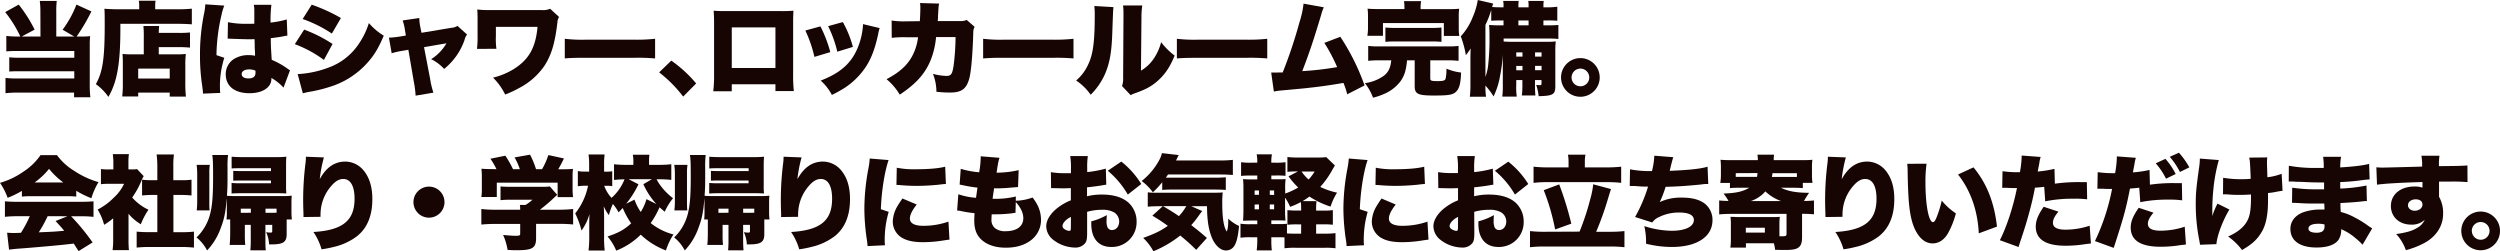 <svg xmlns="http://www.w3.org/2000/svg" viewBox="0 0 1154.9 116.06"><defs><style>.cls-1{fill:#170504;}</style></defs><g id="レイヤー_2" data-name="レイヤー 2"><g id="レイヤー_1-2" data-name="レイヤー 1"><path class="cls-1" d="M18.66,5.5A40.43,40.43,0,0,0,18.38.42h7.85A36.07,36.07,0,0,0,26,5.5V16.88h8.32l-5.4-3.15A48.53,48.53,0,0,0,35.31,2.12l6.91,3.15A88.52,88.52,0,0,1,35.4,16.88h2.44a30.42,30.42,0,0,0,3.81-.19,35.36,35.36,0,0,0-.19,4.23V39a45.53,45.53,0,0,0,.29,5.93H34.22V42.78H8.37a47,47,0,0,0-5.83.28V36a40.49,40.49,0,0,0,5.5.24H34.32V32.91H9.12c-2.4,0-3.62.05-4.84.14V26.47A37.46,37.46,0,0,0,9,26.66H34.32V23.55H8.23c-2.26,0-3.72.05-5.31.19V16.6a47,47,0,0,0,5.31.28H9.4a56.41,56.41,0,0,0-7-11.29L8.65,2.12A65.84,65.84,0,0,1,16,13.68L10,16.88h8.69Z"/><path class="cls-1" d="M64.31,2.77A12.32,12.32,0,0,0,64.12.33h7.76a12.13,12.13,0,0,0-.19,2.54V4.28H82A58.71,58.71,0,0,0,88.62,4v7.24c-1.89-.15-4.42-.24-6.49-.24H55.61v2.07c0,16.31-1.5,24.82-5.54,31.69a23.65,23.65,0,0,0-5.79-5.88c3.2-5.74,4.09-11.89,4.09-27.55,0-3.53,0-5.64-.14-7.29,1.84.14,3.86.24,6.21.24h9.87Zm2.11,14.39A43.61,43.61,0,0,0,66.24,12h7.28c-.09.94-.14,1.64-.18,3.19h9.12A44,44,0,0,0,87.77,15v7c-1.6-.15-3.34-.24-5.08-.24H73.34V25.1h8.18a33.93,33.93,0,0,0,4.32-.18,44.28,44.28,0,0,0-.23,5.26v8a54.52,54.52,0,0,0,.28,6.45H78.41V42.78H63.84v1.79H56.46a47.26,47.26,0,0,0,.28-6V29.15c0-1.79-.05-3.06-.14-4.23a34.61,34.61,0,0,0,4.28.18h5.54ZM63.84,36.29H78.41v-4.6H63.84Z"/><path class="cls-1" d="M103.61,2.59a26.81,26.81,0,0,0-1.36,4.65A85.4,85.4,0,0,0,100,25.48l3.62,1.22a42.77,42.77,0,0,0-2,14.34c0,.24,0,.85.14,1.88l-8,.33c0-.84,0-.84-.37-3.71a91.66,91.66,0,0,1-1-14.25,93.52,93.52,0,0,1,1.88-19,29.15,29.15,0,0,0,.57-4.09V2Zm1.69,7.66a42,42,0,0,0,8.79.75c1,0,1.79,0,3.39-.05V4.84a12.27,12.27,0,0,0-.24-2.63l8.14,0a54.16,54.16,0,0,0-.38,8.23,43.41,43.41,0,0,0,7.48-1.46l.28,7.48a11.48,11.48,0,0,0-1.74.28c-1.46.33-3.57.61-5.92.89,0,3.67.09,4.61.42,10a37,37,0,0,1,7.57,4.28,7.18,7.18,0,0,0,.89.56l-3,8a24,24,0,0,0-5.6-4.47v.38c0,4-4.09,6.68-10.1,6.68-6.91,0-11-3.29-11-8.75a8.27,8.27,0,0,1,3.57-6.91,12.45,12.45,0,0,1,7.24-1.93,13.71,13.71,0,0,1,2.73.29c0-1.32,0-1.56-.15-3.76,0-1.6,0-2.26-.09-3.91-1.08.05-1.74.05-2.68.05-1.41,0-4.14-.09-8.09-.23-.56-.05-.94-.05-1.08-.05h-.56ZM118,32.63a7.45,7.45,0,0,0-2.87-.57c-2.16,0-3.48.85-3.48,2.17s1.22,2,3.1,2c2.26,0,3.29-.85,3.29-2.73Z"/><path class="cls-1" d="M140.51,13.68a64.87,64.87,0,0,1,13.12,6.63l-4,7.38a53.9,53.9,0,0,0-13.44-7.29Zm-3,20.55a47.26,47.26,0,0,0,14.53-3.11A28.32,28.32,0,0,0,165.24,21a36.34,36.34,0,0,0,5.17-10.34,29.53,29.53,0,0,0,6.87,5.83c-2.4,5.64-4.33,8.89-7.34,12.27A38.33,38.33,0,0,1,151.8,40.29a63.48,63.48,0,0,1-8.56,2.07,32.73,32.73,0,0,0-3.34.75ZM144,2.16a79.55,79.55,0,0,1,13.49,6.16l-4.18,7.19a58.55,58.55,0,0,0-13.5-6.72Z"/><path class="cls-1" d="M187,13.45a20.89,20.89,0,0,0-1-4l7.71-1.13a20.84,20.84,0,0,0,.43,4l.56,2.83,13.87-2.31a5.67,5.67,0,0,0,2.77-.89l4.42,4a6.54,6.54,0,0,0-1.17,2.54,29.62,29.62,0,0,1-9.41,13.35,20.5,20.5,0,0,0-6-4.51A20.93,20.93,0,0,0,206.24,20l-10.35,1.79,2.78,14.48a39.75,39.75,0,0,0,1.55,6.53L192,44.19a48.41,48.41,0,0,0-.85-6.53L188.65,23l-3.05.52a34.54,34.54,0,0,0-4.66,1.08l-1.27-7.2a41.79,41.79,0,0,0,5-.51l2.82-.47Z"/><path class="cls-1" d="M220.34,22.57a43.54,43.54,0,0,0,.28-6.16V9.17c0-2.68-.05-3.43-.14-4.8a38.5,38.5,0,0,0,5.36.28h24.3a8.13,8.13,0,0,0,4-.61l4.14,3.81a4.46,4.46,0,0,0-.76,2.4c-1.17,9.82-2.77,15.09-6,20.12A31.89,31.89,0,0,1,240,40.57a48.67,48.67,0,0,1-6.63,3.1,28.94,28.94,0,0,0-5.6-7.8,33.24,33.24,0,0,0,9.55-3.95c7-4.42,10.1-9.82,11-19.51H229.08v4.14a35.82,35.82,0,0,0,.24,6Z"/><path class="cls-1" d="M260.91,17.91a66.48,66.48,0,0,0,9.63.42H293a76.93,76.93,0,0,0,9.63-.42V27A88.53,88.53,0,0,0,293,26.7H270.59c-5.26,0-6.82.05-9.68.29Z"/><path class="cls-1" d="M310.12,28A60.23,60.23,0,0,1,321.6,38.55l-6,6.07a60.54,60.54,0,0,0-11.1-11.19Z"/><path class="cls-1" d="M338.05,38.93v3.24h-8.56a58.38,58.38,0,0,0,.38-7.66V10.34c0-2-.05-3.48-.19-5.4a56.08,56.08,0,0,0,5.69.18h25.34a55.87,55.87,0,0,0,5.83-.18c-.1,1.64-.14,3.33-.14,5.54V34.32a62.38,62.38,0,0,0,.33,7.76h-8.51V38.93Zm20.17-26.28H338.05V31.4h20.17Z"/><path class="cls-1" d="M379,12.18a58.86,58.86,0,0,1,4.56,11.89l-7.33,2.21a59.31,59.31,0,0,0-4.19-12.18Zm27.36.8a19.62,19.62,0,0,0-.7,2.86c-1.41,6.63-3.24,11.43-5.88,15.33A34.06,34.06,0,0,1,390,40.71a62,62,0,0,1-5.69,3.15,24.24,24.24,0,0,0-5.17-6.63c9.45-3.66,14.57-8.36,17.49-16.17a33,33,0,0,0,2.07-9.92Zm-17-2.78A48.51,48.51,0,0,1,394,21.67l-7.2,2.21a55,55,0,0,0-4.23-11.8Z"/><path class="cls-1" d="M424.92,9.78c.15-1.83.24-4.56.24-6A13.24,13.24,0,0,0,425,1.41l8.84.24c-.24,1.08-.24,1.22-.52,5.68,0,1.27,0,1.27-.14,2.4h10.25a6.72,6.72,0,0,0,3.15-.52l3.66,3.2c-.51.94-.61,1.32-.65,3.48-.33,10.06-1,17.91-2,21-1.36,4.37-3.62,5.87-8.84,5.87a57,57,0,0,1-6.16-.37A23,23,0,0,0,431,34.13a27,27,0,0,0,6.11.94c2.25,0,2.82-.75,3.43-4.84a108.63,108.63,0,0,0,.89-13.12h-9a38.55,38.55,0,0,1-.7,4.7c-2.07,9.5-6.54,15.61-16.08,21.91a27.3,27.3,0,0,0-6.11-7.14c6.25-3.29,9.87-6.63,12.22-11.38a24.86,24.86,0,0,0,2.35-8H418.3a49.12,49.12,0,0,0-6.35.28l-.05-8a36.6,36.6,0,0,0,6.54.38Z"/><path class="cls-1" d="M454.17,17.91a66.4,66.4,0,0,0,9.63.42h22.47a77,77,0,0,0,9.64-.42V27a88.53,88.53,0,0,0-9.68-.29H463.85a96.78,96.78,0,0,0-9.68.29Z"/><path class="cls-1" d="M514.38,3.29c-.18,1.6-.18,1.6-.51,10.91-.28,9.82-1.22,15-3.48,20.17a31.38,31.38,0,0,1-6.54,9.4,25.26,25.26,0,0,0-6.72-6.58,21.1,21.1,0,0,0,5.6-7.48c2.21-4.61,3-10.43,3-22.61a34.74,34.74,0,0,0-.19-4.33Zm13.31-.75A34.18,34.18,0,0,0,527.31,8l-.23,24.64a18.18,18.18,0,0,0,5.64-5.17,24,24,0,0,0,3.67-8,31.3,31.3,0,0,0,6.25,6.2c-2.12,5.27-4.56,8.89-8.13,11.94-2.82,2.4-5.13,3.62-9.88,5.36a10.36,10.36,0,0,0-2.3,1l-4-4.23a10.36,10.36,0,0,0,.51-4L519,7.9V6.21a28.1,28.1,0,0,0-.19-3.67Z"/><path class="cls-1" d="M543.67,17.91a66.64,66.64,0,0,0,9.64.42h22.47a77.11,77.11,0,0,0,9.64-.42V27a88.86,88.86,0,0,0-9.69-.29H553.36c-5.27,0-6.82.05-9.69.29Z"/><path class="cls-1" d="M611.56,3.38a18.8,18.8,0,0,0-1.23,3.48c-3.66,12.18-5.69,18.15-8.74,26A142.38,142.38,0,0,0,617.71,31a78.28,78.28,0,0,0-5.92-11.19L619.17,17a101.19,101.19,0,0,1,11.19,22.47l-8,4.09a34.78,34.78,0,0,0-1.74-5.26c-6.72,1.17-11.52,1.83-18.8,2.58l-10.77,1a25.2,25.2,0,0,0-2.58.42l-1.23-8.79c.9,0,1.27,0,1.51,0a11.15,11.15,0,0,0,1.17,0l1.46-.05a10.32,10.32,0,0,0,1.18,0,217.69,217.69,0,0,0,7.8-23.37,41.83,41.83,0,0,0,1.83-8.41Z"/><path class="cls-1" d="M637.41,27.88a41,41,0,0,0-5.36.23V21.2a37.75,37.75,0,0,0,5.36.24h31.17a36.39,36.39,0,0,0,5.22-.24v6.91a40.35,40.35,0,0,0-5.32-.23h-7.75V36.2c0,1.08.51,1.27,3.29,1.27,2.58,0,3.43-.24,3.76-1a18.19,18.19,0,0,0,.42-3.85,8.37,8.37,0,0,0,0-.9,24.31,24.31,0,0,0,6.76,1.79c-.18,5.5-.94,7.94-2.91,9.36-1.46,1-3.53,1.26-9.64,1.26-7.43,0-8.88-.7-8.88-4.41V27.88H650c-.42,4.46-1.13,6.86-2.87,9.45a18.49,18.49,0,0,1-7.85,6.11,28.53,28.53,0,0,1-5,1.69,23.83,23.83,0,0,0-3.76-6.72,19.35,19.35,0,0,0,8.65-3.34c2.12-1.55,3.2-3.67,3.53-7.19ZM648.79,3.71A20.92,20.92,0,0,0,648.6.52h7.9a17.91,17.91,0,0,0-.24,3.15v.56h12.13c2.63,0,4.18-.05,5.69-.19A28,28,0,0,0,673.89,8V12.6a24.54,24.54,0,0,0,.24,4H667V10.67H638.87v5.88h-7.2a23.86,23.86,0,0,0,.29-4V8A29.68,29.68,0,0,0,631.77,4c1.46.14,3,.19,5.59.19h11.43Zm-8.79,9a43.39,43.39,0,0,0,4.79.19h16.27a43.94,43.94,0,0,0,4.84-.19v6.63a43.47,43.47,0,0,0-4.84-.19H644.79a42.81,42.81,0,0,0-4.79.19Z"/><path class="cls-1" d="M700.45,37v2.4a27.27,27.27,0,0,0,.24,5.22H694a38.15,38.15,0,0,0,.24-5.22V25.29a69,69,0,0,1-1.18,9.26,35.21,35.21,0,0,1-3.1,10,29.88,29.88,0,0,0-3.76-5,36,36,0,0,0,.28,5.13H679a42.57,42.57,0,0,0,.28-5.41V27.6c0-1,0-2.07.1-5.22a25.19,25.19,0,0,1-2.21,3.1,46.07,46.07,0,0,0-2.35-8.7,28.2,28.2,0,0,0,5.59-9.07A31.65,31.65,0,0,0,682.68,0l7.1,1.65c-.19.61-.24.8-.52,1.59,1.32.1,2.68.14,4.56.14h.75V2.77a10.15,10.15,0,0,0-.18-2.35h7.19a17.14,17.14,0,0,0-.14,2.31v.65h4.7V2.77A13.39,13.39,0,0,0,706,.42h7.14A16.61,16.61,0,0,0,713,2.73v.65h1.41a30.91,30.91,0,0,0,5-.28V9.59a47.38,47.38,0,0,0-5-.14H713v2.26h1.65a48.14,48.14,0,0,0,5.26-.19V18a39.45,39.45,0,0,0-4.37-.19H694.62v1.36c1.22.1,2.49.15,4.7.15h15a36.42,36.42,0,0,0,4.37-.19A40.34,40.34,0,0,0,718.5,24V39.87c0,3.76-1.08,4.42-7.71,4.56a23.06,23.06,0,0,0-1.12-5.17c.61,0,1.12.09,1.64.09.71,0,.8-.14.8-.94V37h-3v1.79a44.92,44.92,0,0,0,.19,5.31h-6.26a39.9,39.9,0,0,0,.24-5.31V37Zm-14.24-1.46a24.94,24.94,0,0,0,1.17-4.65,108.72,108.72,0,0,0,.71-13.59c0-2.77-.05-4-.19-5.78,1.88.14,2.63.19,5.17.19h1.5V9.45h-.75c-2.77,0-3.52.05-4.93.14v-5a40.69,40.69,0,0,1-2.68,6.91Zm17.11-11.33h-2.87v1.93h2.87Zm0,6.25h-2.87v2h2.87Zm2.82-18.75V9.45h-4.7v2.26Zm6,14.43V24.21h-3v1.93Zm0,6.3v-2h-3v2Z"/><path class="cls-1" d="M739,35.78a8.93,8.93,0,1,1-8.93-8.94A8.93,8.93,0,0,1,739,35.78Zm-13,0a4.09,4.09,0,1,0,4.09-4.09A4.1,4.1,0,0,0,726,35.78Z"/><path class="cls-1" d="M10.11,88.18a42.29,42.29,0,0,1-6.58,3.2A30.89,30.89,0,0,0,0,84.47,35.8,35.8,0,0,0,10.81,79.3a27.91,27.91,0,0,0,7.9-7.62h7.62a27.63,27.63,0,0,0,7.94,7.24,40.37,40.37,0,0,0,11.24,5.22,31.31,31.31,0,0,0-3.29,7.43,43.53,43.53,0,0,1-7-3.43v2.68a38.47,38.47,0,0,0-4.46-.19H14.53a41.16,41.16,0,0,0-4.42.19ZM8,99.89a48.52,48.52,0,0,0-5.73.28V93c1.64.14,3.57.23,5.73.23H37.52c2.25,0,4-.09,5.68-.23v7.19a47.72,47.72,0,0,0-5.68-.28H32.86A102.63,102.63,0,0,1,42.78,112l-6.49,4-2.21-3.47c-5.45.61-5.45.61-8,.84-3.1.33-15.79,1.41-17.77,1.51-1.64.14-3,.28-4.13.47l-.9-7.85c1.23.09,2.07.14,3.11.14.51,0,.51,0,3.29-.1a57.28,57.28,0,0,0,4.09-7.66ZM29.24,84.28A35,35,0,0,1,22.66,78,32.89,32.89,0,0,1,16,84.28ZM22,99.89a59.35,59.35,0,0,1-4.09,7.43c6.87-.28,6.87-.28,11.75-.71-1.31-1.6-2-2.35-4-4.51l5.55-2.21Z"/><path class="cls-1" d="M59.37,110.56a46.09,46.09,0,0,0,.19,5H52a35.48,35.48,0,0,0,.28-5.17v-9.54a32.51,32.51,0,0,1-4.18,3,26.31,26.31,0,0,0-3-7.05,28.34,28.34,0,0,0,7.33-5.36,20.65,20.65,0,0,0,4.89-6.53H50.72a32.25,32.25,0,0,0-4.09.18v-7a24.94,24.94,0,0,0,3.62.18h2.12V74.79a23.08,23.08,0,0,0-.28-3.58h7.47a20.18,20.18,0,0,0-.23,3.62v3.43H60.6a16,16,0,0,0,2.72-.14l3.06,3.25a15.1,15.1,0,0,0-1.08,2.21,39.13,39.13,0,0,1-4.23,7.66,22.75,22.75,0,0,0,7.52,5.64,33.05,33.05,0,0,0-3.53,6.72,21.93,21.93,0,0,1-5.69-4.84Zm20.74-3.29h3.76A51.65,51.65,0,0,0,89.6,107v7.38c-2-.19-3.85-.29-5.69-.29H68.63a53.48,53.48,0,0,0-5.5.29V107a52.82,52.82,0,0,0,5.65.23h3.9V90.06H70.23c-1.6,0-3.1.1-4.6.24V83a30.51,30.51,0,0,0,4.6.24h2.45V76.9a41.84,41.84,0,0,0-.33-5.55h8a38,38,0,0,0-.28,5.55v6.35h3.71A30.42,30.42,0,0,0,88.47,83V90.3c-1.55-.14-3-.24-4.65-.24H80.11Z"/><path class="cls-1" d="M104.64,101.39a26.85,26.85,0,0,0,.15-3.33V93.83c0-1.18,0-1.6-.05-2.17-.47,6.07-1.13,9.4-2.63,13.31a29.25,29.25,0,0,1-6.44,10.72,18.91,18.91,0,0,0-4.89-6,22.52,22.52,0,0,0,6.15-10.34c1.09-3.91,1.51-8.61,1.51-17.63,0-6.45-.1-8.28-.38-10.11h7.29a43.21,43.21,0,0,0-.24,5.92V80.8c0,3.86,0,6.26-.28,9.64,1,.09,2.17.14,3.9.14h21.86a32.17,32.17,0,0,0,4.19-.19c-.09,1-.14,2-.14,3.25V98a30.18,30.18,0,0,0,.19,3.38h-2.4v6.77c0,3.67-1.55,4.75-7,4.75h-1.13a14.54,14.54,0,0,0-1.36-5.64,14.36,14.36,0,0,0,1.88.19c.8,0,.94-.1.94-.71v-2.86h-3.15v6.34c0,2.45,0,4,.19,5.41h-7.15a48.85,48.85,0,0,0,.19-5.45v-6.3h-2.73v4.74a43.64,43.64,0,0,0,.19,4.52H106.1c.14-1.55.24-3.25.24-5.36v-6.4ZM90.87,97.21a35.67,35.67,0,0,0,.23-4.37V80.47a28.26,28.26,0,0,0-.28-4.32h6.11a24.13,24.13,0,0,0-.23,4V93.31c0,2,0,2.91.14,3.9ZM125.19,77.7H111.93c-1.36,0-3.76,0-4.93.14V72.39c1.55.14,3,.19,5.07.19h15.56a43.63,43.63,0,0,0,4.66-.19c-.1,1.31-.14,2.07-.14,4.13v9.27a27,27,0,0,0,.14,3.57c-.8,0-1.93-.1-3.43-.1h-17c-1.36,0-3.47,0-4.88.15V84.52a44.15,44.15,0,0,0,4.74.14h13.45V83.39H112.07c-1.36,0-2.54,0-4.32.09V78.92c1.22.1,1.78.1,4.18.1h13.26Zm-9.31,20.59V96.41h-4.65v1.88Zm11.89,0V96.41h-5.12v1.88Z"/><path class="cls-1" d="M149.63,72.72a62.35,62.35,0,0,0-1.92,10.06c3-5.5,6.86-8.14,11.89-8.14a11.1,11.1,0,0,1,8.51,4.28c2.63,3.29,3.9,7.57,3.9,13.07q0,11.57-7.19,17.21a28.45,28.45,0,0,1-10.72,4.89,48.34,48.34,0,0,1-5.55,1.08,27.94,27.94,0,0,0-3.76-8c13.49-.8,19-5.22,19-15.37,0-5.88-1.88-9.12-5.22-9.12-1.74,0-3.34.84-5.08,2.72a20,20,0,0,0-5.22,10.91,24.25,24.25,0,0,0-.19,3.85l-7.89.1a6.38,6.38,0,0,0,0-.8v-.94c-.09-1.83-.14-4.65-.14-6a136,136,0,0,1,1.08-17.16,23.55,23.55,0,0,0,.19-2.59v-.37Z"/><path class="cls-1" d="M205.34,93.35a7.17,7.17,0,1,1-7.15-7.14A7.16,7.16,0,0,1,205.34,93.35Z"/><path class="cls-1" d="M229.36,78.17a33.06,33.06,0,0,0-2.82-4.84l6.91-1.41A48.89,48.89,0,0,1,237,78.17h3.15a28.5,28.5,0,0,0-2.44-5.45l7.15-1.27a39.85,39.85,0,0,1,2.77,6.72h2.77a33.26,33.26,0,0,0,2.92-6.54l7.19,1.56a55,55,0,0,1-2.63,5h.94c2.91,0,4.28,0,5.87-.19a29.86,29.86,0,0,0-.18,4v5.22a31.64,31.64,0,0,0,.23,3.85h-7.14V84.38H229.5V91h-7.14a22.89,22.89,0,0,0,.23-3.9V81.93a31,31,0,0,0-.19-4c1.7.14,2.92.19,5.79.19ZM247.65,110c0,4.56-1.6,5.59-8.89,5.59-.8,0-2.06,0-4.27-.14a28,28,0,0,0-2.07-6.91c2.58.24,4.37.38,5.69.38,1.88,0,2.2-.14,2.2-1v-4.46H228.84a58.44,58.44,0,0,0-6.48.28V96.55a51.08,51.08,0,0,0,6.39.33h11.56a13.81,13.81,0,0,0-.14-2.21h2.59a17.32,17.32,0,0,0,3.2-2.4h-9.74a48,48,0,0,0-5,.19V86.12c1.55.14,2.78.18,5,.18h14.06a23.56,23.56,0,0,0,3.71-.18l3.43,3.9c-.51.42-.7.61-1.41,1.27a76.88,76.88,0,0,1-6.58,5.59h8.7a60.19,60.19,0,0,0,6.63-.33v7.15a61.07,61.07,0,0,0-6.72-.28H247.65Z"/><path class="cls-1" d="M303.31,82.82a20,20,0,0,0,1.93,3.06,28.6,28.6,0,0,0,5.68,5.69,28.24,28.24,0,0,0-3.85,6.25c-1.18-1-1.69-1.46-2.4-2.07a38,38,0,0,1-4.09,7.29,27.69,27.69,0,0,0,10.53,5.26,31.1,31.1,0,0,0-3.48,7.39A34.54,34.54,0,0,1,296,108.4a33.13,33.13,0,0,1-11.33,7.38,24.21,24.21,0,0,0-4-6.53c5.17-1.74,7.66-3.11,10.91-6.07a36.88,36.88,0,0,1-3.9-7.1c-.71.75-1,1.08-1.93,2a21,21,0,0,0-2.63-3.86,33.08,33.08,0,0,0-1.84,5.17,18.68,18.68,0,0,1-2.35-4.09c.1,2.64.14,4,.14,4.94v9.45a44.2,44.2,0,0,0,.29,6.06h-7.48a50.23,50.23,0,0,0,.33-6.06v-6.16c0-1.69.05-3.24.09-4.61a23.41,23.41,0,0,1-3.66,7.57,41.06,41.06,0,0,0-2.92-7.9,29.84,29.84,0,0,0,5.93-12.78h-.95a23.59,23.59,0,0,0-3.76.23v-7a21.77,21.77,0,0,0,3.76.24h1.46V76.24a34,34,0,0,0-.28-4.89h7.43a34.43,34.43,0,0,0-.24,4.89V79.3h1.18a14.89,14.89,0,0,0,2.58-.19V86a14.32,14.32,0,0,0-2.44-.18h-1.27a16.41,16.41,0,0,0,3.38,5.59,22.32,22.32,0,0,0,6-8.56,42.12,42.12,0,0,0-4.85.29V75.87a44.2,44.2,0,0,0,5.55.28h3.39V74.79a16.8,16.8,0,0,0-.24-3.3h7.66a19.71,19.71,0,0,0-.18,3.15v1.51h4.7a46,46,0,0,0,5.59-.28v7.24a48.44,48.44,0,0,0-5.64-.29Zm-10.2,9.41A23.86,23.86,0,0,0,296,97.92,22.68,22.68,0,0,0,298.65,92l4.56,2.25a34.17,34.17,0,0,1-6-9.16l3.95-2.31H290.38l4.56,2.35a44,44,0,0,1-5.69,9Z"/><path class="cls-1" d="M325.31,101.39a29.54,29.54,0,0,0,.14-3.33V93.83c0-1.18,0-1.6-.05-2.17-.47,6.07-1.13,9.4-2.63,13.31a29.11,29.11,0,0,1-6.44,10.72,18.64,18.64,0,0,0-4.89-6,22.63,22.63,0,0,0,6.16-10.34c1.08-3.91,1.5-8.61,1.5-17.63,0-6.45-.09-8.28-.37-10.11H326a45.45,45.45,0,0,0-.23,5.92V80.8c0,3.86,0,6.26-.28,9.64,1,.09,2.16.14,3.9.14h21.86a32,32,0,0,0,4.18-.19c-.09,1-.14,2-.14,3.25V98a30.18,30.18,0,0,0,.19,3.38h-2.4v6.77c0,3.67-1.55,4.75-7,4.75H345a14.36,14.36,0,0,0-1.37-5.64,14.51,14.51,0,0,0,1.88.19c.8,0,.94-.1.94-.71v-2.86h-3.15v6.34c0,2.45.05,4,.19,5.41h-7.14a49.57,49.57,0,0,0,.18-5.45v-6.3h-2.72v4.74a41,41,0,0,0,.19,4.52h-7.24c.14-1.55.23-3.25.23-5.36v-6.4Zm-13.78-4.18a35.37,35.37,0,0,0,.24-4.37V80.47a29.6,29.6,0,0,0-.28-4.32h6.11a22.93,22.93,0,0,0-.24,4V93.31c0,2,.05,2.91.14,3.9ZM345.85,77.7H332.59c-1.36,0-3.76,0-4.93.14V72.39c1.55.14,3,.19,5.08.19H348.3a43.43,43.43,0,0,0,4.65-.19c-.09,1.31-.14,2.07-.14,4.13v9.27a27,27,0,0,0,.14,3.57c-.8,0-1.93-.1-3.43-.1h-17c-1.37,0-3.48,0-4.89.15V84.52a44.45,44.45,0,0,0,4.75.14h13.44V83.39H332.74c-1.37,0-2.54,0-4.33.09V78.92c1.22.1,1.79.1,4.18.1h13.26Zm-9.31,20.59V96.41h-4.65v1.88Zm11.9,0V96.41h-5.13v1.88Z"/><path class="cls-1" d="M370.3,72.72a62,62,0,0,0-1.93,10.06c3.05-5.5,6.86-8.14,11.89-8.14a11.1,11.1,0,0,1,8.51,4.28c2.64,3.29,3.9,7.57,3.9,13.07q0,11.57-7.19,17.21a28.45,28.45,0,0,1-10.72,4.89,48.34,48.34,0,0,1-5.55,1.08,27.42,27.42,0,0,0-3.76-8c13.5-.8,18.95-5.22,18.95-15.37,0-5.88-1.88-9.12-5.22-9.12-1.74,0-3.34.84-5.08,2.72a19.92,19.92,0,0,0-5.21,10.91,24.25,24.25,0,0,0-.19,3.85l-7.9.1a5.12,5.12,0,0,0,.05-.8v-.94c-.1-1.83-.14-4.65-.14-6a136,136,0,0,1,1.08-17.16,23.55,23.55,0,0,0,.19-2.59v-.37Z"/><path class="cls-1" d="M410.49,73.94c-1.83,5.36-3.24,14.15-3.57,22.71l3.62,1.22A46.09,46.09,0,0,0,408.7,111a13.19,13.19,0,0,0,.14,2.3l-8.08.38a19.19,19.19,0,0,0-.24-2.49,99.73,99.73,0,0,1-1.22-14.86,102,102,0,0,1,1.79-18.1,38.33,38.33,0,0,0,.7-5Zm13,20.54c-2.17,2.78-3.15,4.8-3.15,6.49,0,2.16,2.11,3.34,6.11,3.34a34.89,34.89,0,0,0,11.7-1.93l.47,8.32c-1.22.14-1.22.14-4,.57a58.6,58.6,0,0,1-8.14.61c-4.37,0-7.28-.61-9.73-2a8.7,8.7,0,0,1-4.32-7.47,14.81,14.81,0,0,1,2.25-7.34c.66-1.08.94-1.55,2.21-3.38Zm-9.22-17a39.23,39.23,0,0,0,8.37.71c6.25,0,10.86-.38,14-1.18l.33,8c-.42,0-.9,0-3.48.33-3.24.33-6.68.52-9.92.52a78.22,78.22,0,0,1-8.09-.38c-.37,0-.7,0-1.36-.09Z"/><path class="cls-1" d="M469.25,92.74a24.43,24.43,0,0,0,7.76-1.5c2.73,3.53,3.9,6.68,3.9,10.53a11.69,11.69,0,0,1-4.79,9.31c-2.92,2.21-6.82,3.34-11.43,3.34-4.84,0-8.65-1.27-11.33-3.72-2.25-2.11-3.29-4.89-3.29-8.74,0-1,.05-2.07.14-3.48a52.37,52.37,0,0,1-6.06-.94,10.7,10.7,0,0,0-2-.28l.56-7.52a33.16,33.16,0,0,0,8.18,1.64c.05-.47.29-2.07.66-4.7A64.16,64.16,0,0,1,445,85.6l-1.69-.33.52-7.29a39.12,39.12,0,0,0,8.51,1.6,42,42,0,0,0,.7-6.72V72.2l8.7.7c-.52,1.51-.71,2.54-1.36,6.87a45.42,45.42,0,0,0,10.2-1.18l-.28,7.81-3.39.28a70.47,70.47,0,0,1-7.71.33,21.18,21.18,0,0,1-.33,2.3c-.09.61-.14,1-.33,2.54h1a39.88,39.88,0,0,0,9.73-1.08Zm-.14,5.6c-.47,0-.51,0-1.5.19a62.57,62.57,0,0,1-7.38.47c-.47,0-.8,0-2.12,0,0,.61-.09,1.5-.09,2.26a5,5,0,0,0,1.46,4,7.36,7.36,0,0,0,5.07,1.55c5.13,0,8.18-2.26,8.18-6,0-2.4-1.17-4.93-3.48-7.47Z"/><path class="cls-1" d="M511.05,85.32a17.14,17.14,0,0,0-1.79.28c-1.83.33-4.8.7-7.1.94v4.13a27.55,27.55,0,0,1,6.86-.79c5.79,0,10.11,1.45,12.84,4.27a11.79,11.79,0,0,1,3.2,8.33,11.4,11.4,0,0,1-11.71,11.61c-5.83,0-9.22-3.9-9.22-10.67v-1.18a27.89,27.89,0,0,0,7.15-2.87c0,1-.09,1.51-.09,2.49a7.88,7.88,0,0,0,.37,3,2.21,2.21,0,0,0,2.07,1.41c2,0,3.39-1.65,3.39-4a5,5,0,0,0-2.31-4.13,10.48,10.48,0,0,0-5.59-1.23,25.24,25.24,0,0,0-6.91.94l0,8.33v1.22c0,2.87-.18,3.9-.89,4.89a5.66,5.66,0,0,1-4.79,2.07,16.73,16.73,0,0,1-10.16-3.72,8.13,8.13,0,0,1-3.05-6.11c0-2.54,1.55-5.31,4.37-7.8a24.84,24.84,0,0,1,7-4.19V86.91l-3.57.1-4.56-.1a8.83,8.83,0,0,0-1,0l-.09-7.38A35.74,35.74,0,0,0,492,80h1.79c.65,0,.65,0,.94,0V78.45a34.55,34.55,0,0,0-.33-6.34h8.13a36.38,36.38,0,0,0-.28,5.87v1.51a51.81,51.81,0,0,0,8.6-1.6Zm-16.32,14.9c-2.21,1-3.9,2.87-3.9,4.18a1.85,1.85,0,0,0,1,1.51,4.69,4.69,0,0,0,2.12.75c.61,0,.75-.33.75-1.88ZM521,89.88a41.05,41.05,0,0,0-9.26-11L518,74.64A40,40,0,0,1,527.22,85Z"/><path class="cls-1" d="M536.9,84.19a43.65,43.65,0,0,1-4.32,4.65,24,24,0,0,0-5.18-5.22,30.83,30.83,0,0,0,8.18-9.78,11.34,11.34,0,0,0,1.18-3.1l7.76.89c-.1.19-.52,1-1.23,2.5h20.46a46,46,0,0,0,5.78-.29v7c-1.7-.14-3.43-.23-5.78-.23H539.58c-.37.56-.52.75-1,1.46h22.33a48.48,48.48,0,0,0,5.36-.19v5.87c-1.5-.14-2.91-.18-5.36-.18H541.46a43,43,0,0,0-4.56.18Zm18.48,13.3c-.38.47-.57.71-1.6,2.12A41.19,41.19,0,0,1,550.3,104c3.38,2.59,4.42,3.48,7.24,5.92l-4.94,5.5a98.26,98.26,0,0,0-7.38-6.62,51.5,51.5,0,0,1-12.41,7.28,23.41,23.41,0,0,0-4.7-6.16c5.73-2.11,8.09-3.29,11.38-5.59a81.33,81.33,0,0,0-7.15-4.7l4.8-4.37h-1c-2.77,0-4.47.09-5.92.23V88.84a23.66,23.66,0,0,0,3.66.19h25.34c3.25,0,4.19,0,5.64-.14a37.79,37.79,0,0,0-.23,4.65c0,7,.66,11.38,2.07,13.4.47-.8.7-2.77.7-5.12V101a17.9,17.9,0,0,0,5,3.39c-.47,4.74-1.08,7.28-2.07,9a4.51,4.51,0,0,1-4,2.31c-2.39,0-4.79-2.12-6.3-5.45-1.64-3.81-2.39-8.09-2.44-15H550.3Zm-18.1-2.25c3.38,2,4.89,2.91,7.33,4.6a23.06,23.06,0,0,0,3.39-4.6Z"/><path class="cls-1" d="M612,107.93a33.91,33.91,0,0,0,4.94-.24v7a34.6,34.6,0,0,0-4.94-.23H598.39a36.86,36.86,0,0,0-5,.23v-5a23.91,23.91,0,0,0-2.68-.09H587.3v1.88a36.23,36.23,0,0,0,.23,4.18h-7a32.6,32.6,0,0,0,.28-4.56v-1.5h-3.2a29,29,0,0,0-4.56.23v-6.49a28.05,28.05,0,0,0,4.56.24h3.2v-1.69h-1.65c-2.3,0-3,0-4.93.09.14-1.64.19-3.34.19-5.92v-7.9c0-2.59,0-3.71-.19-5.41,1.45.1,2.25.14,4.93.14h1.65V81.08h-2.87a42.15,42.15,0,0,0-4.61.19V74.93a30.26,30.26,0,0,0,4.61.23h2.87a18.53,18.53,0,0,0-.28-3.85h7.05a18.71,18.71,0,0,0-.28,3.85h2a29.93,29.93,0,0,0,4.56-.23v6.3a35.86,35.86,0,0,0-4.56-.15h-2v1.74H590c2.35,0,2.86,0,3.9-.09a32,32,0,0,0-.19,4.8v1.88a33.5,33.5,0,0,0,6-2.78,39.47,39.47,0,0,1-4.47-5.17l4.38-2.26h-.33a36.85,36.85,0,0,0-4.56.19V72.53a37.51,37.51,0,0,0,5.45.23H609a22.83,22.83,0,0,0,3.66-.18l4,3.85c-.37.66-.61,1-1.31,2.26a40.32,40.32,0,0,1-5.46,7.66A34.57,34.57,0,0,0,617.67,89a27.56,27.56,0,0,0-3,6.44,39.44,39.44,0,0,1-9.78-4.65,26.17,26.17,0,0,1-3.15,2.11h6.44A31.54,31.54,0,0,0,608,97v.29h3.72a21.64,21.64,0,0,0,4-.24v6.77a36.62,36.62,0,0,0-4.19-.19H608v4.33ZM579.59,88V90h2V88Zm0,6.49v2.21h2V94.44Zm9-4.42V88h-2V90Zm0,6.63V94.44h-2v2.21Zm12.5,6.95h-1.88a40.45,40.45,0,0,0-4.47.19V97.07a39.26,39.26,0,0,0,4.66.19h1.69V97c0-1.73-.05-2.58-.14-3.66A36.66,36.66,0,0,1,596,95.56a27.52,27.52,0,0,0-2.35-4.27v5.07a55,55,0,0,0,.19,5.55c-1.08-.09-1.6-.09-4.09-.09H587.3v1.69H591a27.55,27.55,0,0,0,3.53-.14v4.46c1.22.1,1.78.1,3.38.1h3.15Zm.19-24.4a18.21,18.21,0,0,0,3.24,3.67,20.29,20.29,0,0,0,2.78-3.67Z"/><path class="cls-1" d="M631.77,73.94c-1.84,5.36-3.25,14.15-3.58,22.71l3.62,1.22A46.45,46.45,0,0,0,630,111a13.19,13.19,0,0,0,.14,2.3l-8.08.38a19.19,19.19,0,0,0-.24-2.49,99.73,99.73,0,0,1-1.22-14.86,101.07,101.07,0,0,1,1.79-18.1,38.33,38.33,0,0,0,.7-5Zm13,20.54c-2.16,2.78-3.15,4.8-3.15,6.49,0,2.16,2.12,3.34,6.11,3.34a34.91,34.91,0,0,0,11.71-1.93l.47,8.32c-1.22.14-1.22.14-4,.57a58.34,58.34,0,0,1-8.13.61c-4.37,0-7.29-.61-9.73-2a8.71,8.71,0,0,1-4.33-7.47A14.73,14.73,0,0,1,636,95.09c.66-1.08.94-1.55,2.21-3.38Zm-9.21-17a39.23,39.23,0,0,0,8.37.71c6.25,0,10.86-.38,14-1.18l.33,8c-.43,0-.9,0-3.48.33-3.25.33-6.68.52-9.92.52a78.22,78.22,0,0,1-8.09-.38c-.38,0-.71,0-1.36-.09Z"/><path class="cls-1" d="M689.87,85.32a18,18,0,0,0-1.79.28c-1.83.33-4.79.7-7.09.94v4.13a27.5,27.5,0,0,1,6.86-.79c5.78,0,10.11,1.45,12.83,4.27a11.79,11.79,0,0,1,3.2,8.33,11.4,11.4,0,0,1-11.7,11.61c-5.83,0-9.22-3.9-9.22-10.67v-1.18a28.19,28.19,0,0,0,7.15-2.87c-.05,1-.1,1.51-.1,2.49a7.84,7.84,0,0,0,.38,3,2.21,2.21,0,0,0,2.07,1.41c2,0,3.38-1.65,3.38-4a5,5,0,0,0-2.3-4.13,10.5,10.5,0,0,0-5.6-1.23,25.29,25.29,0,0,0-6.91.94l.05,8.33v1.22c0,2.87-.19,3.9-.89,4.89a5.68,5.68,0,0,1-4.8,2.07,16.7,16.7,0,0,1-10.15-3.72,8.14,8.14,0,0,1-3.06-6.11c0-2.54,1.55-5.31,4.37-7.8a24.91,24.91,0,0,1,7-4.19V86.91L670,87l-4.56-.1a8.64,8.64,0,0,0-1,0l-.1-7.38a35.94,35.94,0,0,0,6.45.42h1.78c.66,0,.66,0,.94,0V78.45a34.55,34.55,0,0,0-.33-6.34h8.14A36.11,36.11,0,0,0,681,78v1.51a51.74,51.74,0,0,0,8.61-1.6Zm-16.31,14.9c-2.21,1-3.9,2.87-3.9,4.18a1.85,1.85,0,0,0,1,1.51,4.65,4.65,0,0,0,2.12.75c.61,0,.75-.33.75-1.88Zm26.28-10.34a41.05,41.05,0,0,0-9.26-11l6.2-4.19A39.85,39.85,0,0,1,706,85Z"/><path class="cls-1" d="M729.69,107a113.23,113.23,0,0,0,4.94-15A39.25,39.25,0,0,0,736,85.13l8.22,2.21c-.47,1.41-.47,1.41-1.78,5.73a135.41,135.41,0,0,1-5.08,14h6.3a55.61,55.61,0,0,0,6.77-.33v7.47a56.16,56.16,0,0,0-6.77-.33h-30a57.22,57.22,0,0,0-6.86.33v-7.47a56.22,56.22,0,0,0,6.86.33Zm-5.08-32.21a18.34,18.34,0,0,0-.28-3.34h8.09a17.6,17.6,0,0,0-.29,3.34v2.54h10.11a59.82,59.82,0,0,0,6.68-.33v7.48a51.11,51.11,0,0,0-6.68-.33H715.07a50.77,50.77,0,0,0-6.63.33V77a58.82,58.82,0,0,0,6.63.33h9.54Zm-4.32,10.39a152.08,152.08,0,0,1,5.59,18.15L718.41,106a100.27,100.27,0,0,0-5.27-18.14Z"/><path class="cls-1" d="M753,78.22a48.53,48.53,0,0,0,10.15.8,35.05,35.05,0,0,0,1.08-7.1l8.75.7c-.52,1.69-.52,1.69-1.65,6.3,9.26-.37,14.67-1,17.49-1.93l.33,8c-1.22,0-1.69,0-3.34.24-6.58.66-10.9.94-16.36,1.08a49.67,49.67,0,0,1-2.72,7.05A22.7,22.7,0,0,1,777,91.29c4.42,0,7.66.8,10.16,2.49a9.51,9.51,0,0,1,3.94,7.94c0,7.62-7.19,12.37-18.75,12.37a49,49,0,0,1-11.94-1.51,33.3,33.3,0,0,0-.8-8.13,42.58,42.58,0,0,0,12.64,2.16c6.3,0,10.25-1.93,10.25-5,0-2.21-2.35-3.43-6.63-3.43a20.55,20.55,0,0,0-9.59,2.16,7,7,0,0,0-3,2.44l-7.94-2.53a69.53,69.53,0,0,0,6-14.06c-.47,0-.47,0-1.74,0-.94,0-1,0-4.66-.28-.66,0-1.17,0-1.55,0a2.45,2.45,0,0,0-.52,0Z"/><path class="cls-1" d="M804.44,86.73c-2.36,0-3.67,0-5.27.18V84.52H794.7a23.07,23.07,0,0,0,.29-3.81v-3.2a28.35,28.35,0,0,0-.19-3.71c1.64.14,3.05.19,5.59.19h11.66a12.44,12.44,0,0,0-.19-2.54h7.71a12.86,12.86,0,0,0-.18,2.54h12.22c2.54,0,3.95,0,5.64-.19a25.63,25.63,0,0,0-.19,3.71v3.2a22.78,22.78,0,0,0,.24,3.76h-4.47v2.44c-1.5-.14-3.05-.18-5.36-.18h-4.75c3.34,1.64,7,2.3,13,2.35-1.08,1.59-1.46,2.21-2.35,3.76,1.88,0,3.15-.1,4.61-.24V99c-1.79-.14-3.34-.23-5.5-.23v10.81c0,2.63-.52,4-1.84,4.89-1.17.75-2.82,1-6.11,1-1.13,0-2.44,0-4.51-.09a16.47,16.47,0,0,0-.57-3H806.55v2h-7.19a26.15,26.15,0,0,0,.23-4V103.6a23.36,23.36,0,0,0-.18-3.43c1.31,0,2.2.1,3.62.1h15.42a33.14,33.14,0,0,0,3.76-.1,26.9,26.9,0,0,0-.19,3.62v5.36c.47,0,1.27,0,1.46,0,1.41,0,1.83-.24,1.83-1V98.81H799.64c-2.16,0-3.76.09-5.45.23V92.6c1.31.14,2.44.19,4.32.24a25.64,25.64,0,0,0-2.3-3.43c5.78-.19,9-.94,11.89-2.68ZM801.85,80v1.69c.75,0,1.18,0,2,0h7.81a10.51,10.51,0,0,0,.23-1.74Zm4.65,27.45h8.79V105.2H806.5Zm16.27-14.57a20.35,20.35,0,0,1-7.24-4.47,15.27,15.27,0,0,1-6.72,4.47ZM818.82,80a13.23,13.23,0,0,1-.28,1.74h9.68c.85,0,1.18,0,1.88,0V80Z"/><path class="cls-1" d="M852.71,72.72a63.51,63.51,0,0,0-1.92,10.06c3.05-5.5,6.86-8.14,11.89-8.14a11.1,11.1,0,0,1,8.51,4.28c2.63,3.29,3.9,7.57,3.9,13.07q0,11.57-7.19,17.21a28.45,28.45,0,0,1-10.72,4.89,48.34,48.34,0,0,1-5.55,1.08,27.94,27.94,0,0,0-3.76-8c13.49-.8,19-5.22,19-15.37,0-5.88-1.88-9.12-5.22-9.12-1.74,0-3.34.84-5.08,2.72a20,20,0,0,0-5.22,10.91,24.6,24.6,0,0,0-.18,3.85l-7.9.1a6.38,6.38,0,0,0,0-.8v-.94c-.09-1.83-.14-4.65-.14-6a134.17,134.17,0,0,1,1.09-17.16,22.91,22.91,0,0,0,.18-2.59v-.37Z"/><path class="cls-1" d="M890,75.63a58.52,58.52,0,0,0-.52,8.51c0,10.53,1.51,18.48,3.48,18.48.52,0,1-.62,1.51-1.84A47.67,47.67,0,0,0,897,92.65a29.28,29.28,0,0,0,6.54,5.92,39.88,39.88,0,0,1-3.58,9.08c-1.74,3.1-4.28,4.79-7.14,4.79-2.64,0-4.89-1.36-6.73-4-2.44-3.48-3.71-8.18-4.32-15.66-.24-3.29-.42-7.24-.52-13.77a28.89,28.89,0,0,0-.19-3.34Zm21.67,1.69c6.11,7.39,9.55,16,10.86,27.36l-8.41,3.11c-.52-10.53-3.76-19.79-9.59-27.18Z"/><path class="cls-1" d="M949.27,84.85a79.23,79.23,0,0,1,12.46-.71c.33,0,1.32,0,2.31,0l.14,7.94A42.75,42.75,0,0,0,958,91.8,63.31,63.31,0,0,0,944.81,93l-.47-6.68c-2.26.24-2.82.28-4.28.38-.8,4.42-1.65,7.9-3,12.79-1.18,4.13-1.46,5.17-3.48,11.23-.75,2.26-.75,2.26-1.08,3.39l-8.65-3.15c3.1-6,6.16-15.38,7.9-24.07H931c-1.5,0-2.49-.05-4.51-.14h-.47c-.38,0-.56,0-1.08,0l.14-7.66a49.11,49.11,0,0,0,7.14.47h.9a45.47,45.47,0,0,0,.8-7v-.71l8.79.66a15.18,15.18,0,0,0-.61,2.73c0,.28-.33,1.64-.75,4A53.61,53.61,0,0,0,949.09,78Zm1.65,12.92c-1.79,2.12-2.54,3.67-2.54,5.13,0,2.16,1.93,3.2,5.88,3.2a35.43,35.43,0,0,0,11.09-1.84l.57,8.23c-.94.09-1.37.14-2.5.28a57.67,57.67,0,0,1-9.16.75q-13.83,0-13.82-8.88c0-2.73,1.08-5.36,3.66-9.12Z"/><path class="cls-1" d="M993.18,85.32a75,75,0,0,1,12.46-.71c.33,0,1.32,0,2.3,0l.14,7.94a42.53,42.53,0,0,0-6.15-.33,63.24,63.24,0,0,0-13.21,1.18l-.47-6.68c-2.26.24-2.92.29-4.28.38-1.84,9.35-2.87,13.16-7.52,27.41l-8.66-3.15a99.43,99.43,0,0,0,7.9-24.07h-.75c-1.08,0-2.35,0-3.24-.1-1.23,0-1.41,0-1.79,0a10.15,10.15,0,0,0-1,0l.14-7.66a49.11,49.11,0,0,0,7.14.47h.9a46.82,46.82,0,0,0,.8-7v-.76l8.79.66a15.83,15.83,0,0,0-.61,2.73c-.19,1-.43,2.35-.76,4A50.19,50.19,0,0,0,993,78.5Zm1.65,12.92c-1.79,2.12-2.59,3.67-2.59,5.13,0,2.16,1.93,3.2,5.88,3.2a35.5,35.5,0,0,0,11.14-1.84l.56,8.23c-.94.09-1.27.14-2.53.28a57,57,0,0,1-9.17.75q-13.83,0-13.82-8.88c0-2.73,1.08-5.36,3.71-9.12Zm5.5-24.86a32.51,32.51,0,0,1,4.75,7l-4.47,2.17a32.22,32.22,0,0,0-4.75-7.1Zm6.25-2.83a35.42,35.42,0,0,1,4.8,6.77l-4.33,2.12a35.58,35.58,0,0,0-4.7-7Z"/><path class="cls-1" d="M1025,73.94a76.48,76.48,0,0,0-2.49,13.35A98.48,98.48,0,0,0,1022,98.1s0,.43,0,1.74a33.56,33.56,0,0,1,2.39-5.78l5.5,2.73c-3,4.93-5.69,12-6,16l-7.57.28c-.14-1-.14-1-.65-3.71a83.8,83.8,0,0,1-1.32-14.91c0-5.17.19-7.38,1.6-17.49a24.35,24.35,0,0,0,.28-3.71Zm2,8.18a48.25,48.25,0,0,0,8.46.66,38.9,38.9,0,0,0,4.28-.19c-.33-8-.33-8.09-.7-9.78l8.36-.09a17.28,17.28,0,0,0-.14,1.78,7.1,7.1,0,0,0,0,.9c0,.89.09,3.1.19,6.48a27.36,27.36,0,0,0,6.58-1.59l.42,7.85c-.8.09-1.08.14-2.72.42a30.41,30.41,0,0,1-4,.61c0,2.26,0,2.73,0,3.81,0,6-.94,10.77-2.77,13.91-2.07,3.62-4.42,5.83-9.22,8.61a29.78,29.78,0,0,0-6.44-6.25c4.89-2.12,8-4.94,9.36-8.33.89-2.25,1.22-5,1.22-10.53v-.56c-1.83.14-3,.19-5,.19-1.79,0-3.29,0-4.94-.14s-1.55-.1-3-.1Z"/><path class="cls-1" d="M1057.35,76.57a67.35,67.35,0,0,0,13.54,1c.56,0,1.18,0,2.59,0a32.5,32.5,0,0,0-.29-5.12h8.28a28.41,28.41,0,0,0-.38,4.89c6.25-.38,10.63-.9,13.35-1.65l.24,7.19c-1.37.1-1.65.1-4.14.43a92.78,92.78,0,0,1-9.45.8v3a74.73,74.73,0,0,0,12.13-1.41l.19,7.19c-1,0-1,0-3,.24s-6.63.56-9.21.65c0,2.17,0,2.17.14,4.14a26.91,26.91,0,0,1,6.44,2.54,47.22,47.22,0,0,1,6.3,3.9c.7.47,1,.66,1.78,1.13l-4.46,7.57a25.41,25.41,0,0,0-3.2-3,24.14,24.14,0,0,0-6.68-4.18,8.14,8.14,0,0,1-1.12,4.74c-1.56,2.4-5.13,3.72-10.25,3.72-7.71,0-12.08-3.15-12.08-8.61,0-3.43,2.16-6.25,5.92-7.66a23.9,23.9,0,0,1,8.37-1.27h1.45c0-1.6-.09-2.54-.09-2.77-1,0-2.91,0-3.62,0-2.73,0-4.89,0-7.57-.19-2.07-.1-2.3-.14-3.71-.14l.09-7a71.85,71.85,0,0,0,11.57.75c1,0,1.69,0,3.15,0v-.71c0-.09,0-.09,0-1.22V84.28c-1.08,0-1.55,0-2,0-2.53,0-3.33,0-8.74-.28-1.79,0-1.79,0-3.53-.14-.65,0-1.12,0-1.26,0h-.8Zm13.59,26.8c-2.87,0-4.52.8-4.52,2.25,0,1.18,1.32,1.89,3.67,1.89,2.63,0,3.76-.9,3.76-3,0-.29,0-.8,0-.8A10.15,10.15,0,0,0,1070.94,103.37Z"/><path class="cls-1" d="M1097.78,77.28c1.17.09,1.69.14,2.87.14s13.91-.33,18.28-.47a26.68,26.68,0,0,0-.32-5h8.32a31.56,31.56,0,0,0-.24,4.8c7.81-.05,11.28-.14,13.16-.33l.05,7.71a78.17,78.17,0,0,0-8.46-.23c-2.49,0-2.82,0-4.7,0v7a15,15,0,0,1,1.88,7.85c0,5.27-2.73,9.87-7.76,13a37.64,37.64,0,0,1-9.45,3.81,21.13,21.13,0,0,0-4.46-7.43c4.74-.7,7.42-1.45,9.68-2.86a7.79,7.79,0,0,0,3.48-3.72,8.57,8.57,0,0,1-6.3,2.21c-5.45,0-9.31-3.57-9.31-8.6,0-5.36,4.42-9,10.91-9a10.59,10.59,0,0,1,3.67.52V85.22a7.21,7.21,0,0,0,0-1.13c-9.73.29-17.4.71-21,1.23Zm14.62,17.53c0,1.46,1.32,2.54,3.1,2.54,2,0,3.58-1.22,3.58-2.82s-1.23-2.44-3.11-2.44C1113.9,92.09,1112.4,93.21,1112.4,94.81Z"/><path class="cls-1" d="M1154.9,106.66a8.94,8.94,0,1,1-8.94-8.93A8.93,8.93,0,0,1,1154.9,106.66Zm-13,0a4.09,4.09,0,1,0,4.09-4.09A4.09,4.09,0,0,0,1141.87,106.66Z"/></g></g></svg>